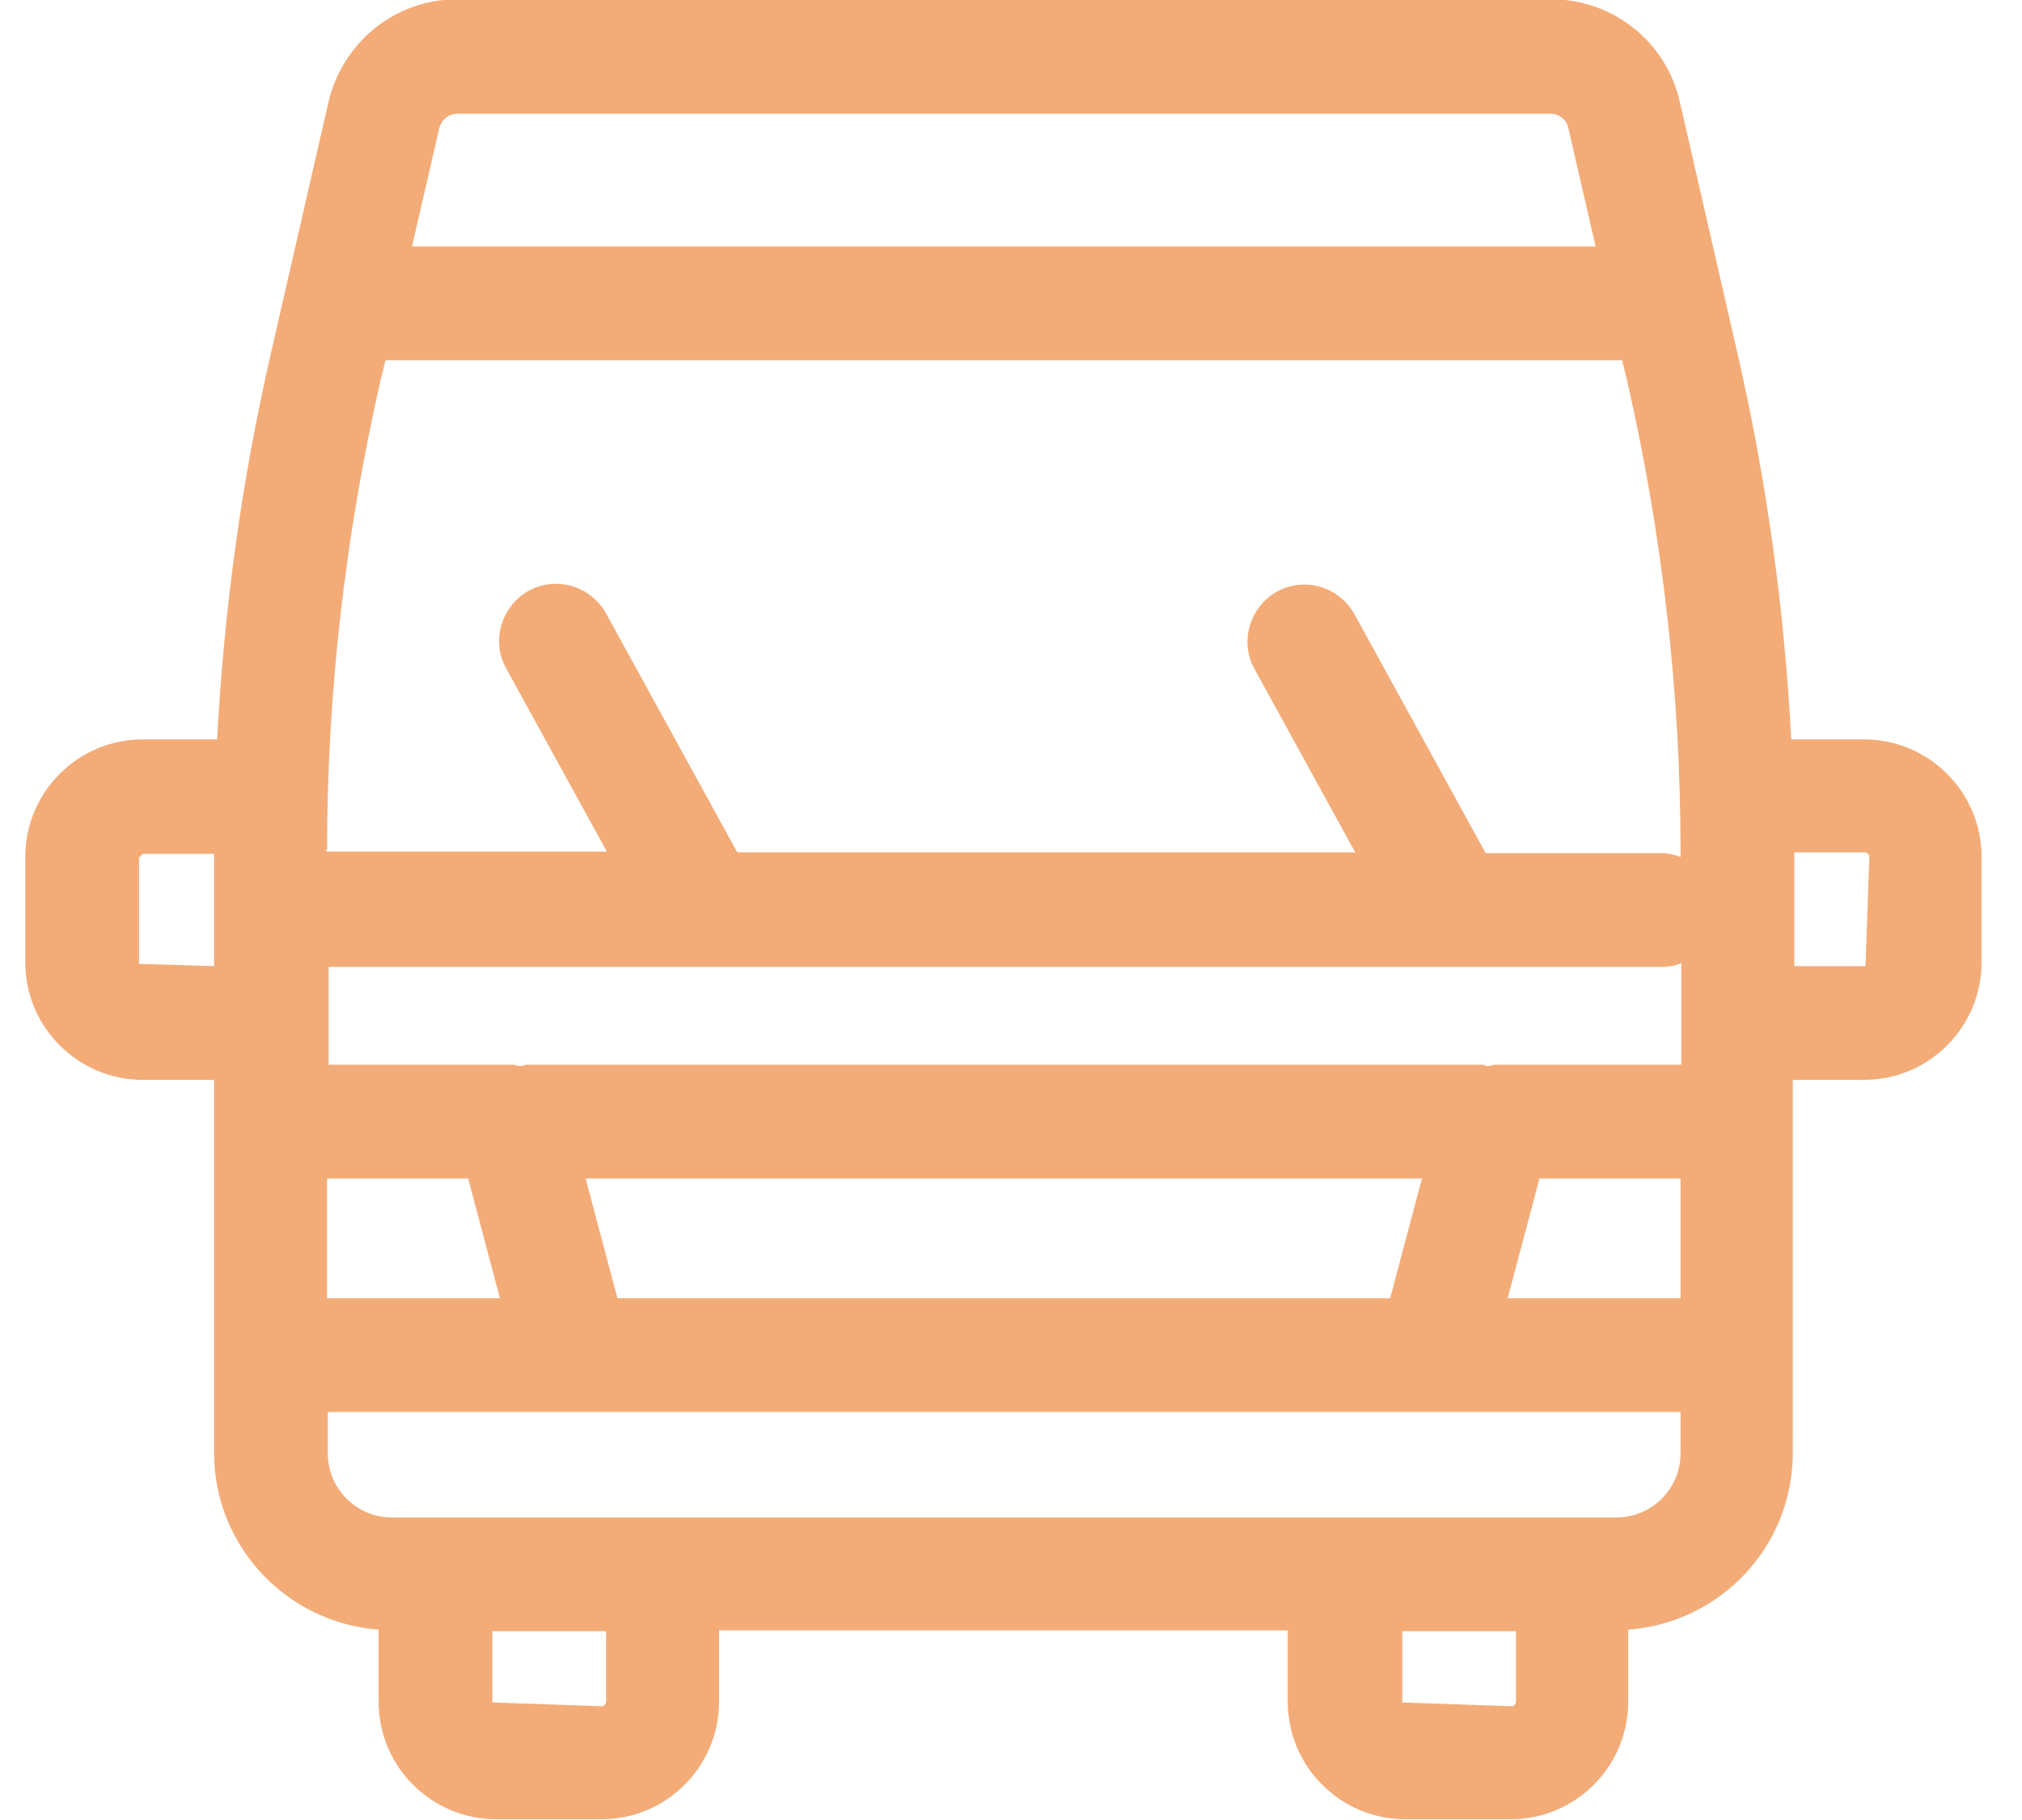 <svg width="40" height="36" viewBox="0 0 26 24" fill="none" xmlns="http://www.w3.org/2000/svg">
    <g clip-path="url(#clip0_2117_139)">
        <path
            d="M24.27 9.75H23.29C23.2 8.05 22.97 6.36 22.59 4.7L21.82 1.34C21.64 0.55 20.94 -0.01 20.12 -0.01H5.7C4.88 -0.01 4.19 0.55 4 1.34L3.23 4.7C2.85 6.36 2.62 8.05 2.53 9.75H1.55C0.69 9.75 0 10.45 0 11.3V12.69C0 13.55 0.7 14.24 1.55 14.24H2.49V19.16C2.49 20.39 3.45 21.4 4.66 21.49V22.44C4.66 23.3 5.36 23.99 6.21 23.99H7.6C8.46 23.99 9.15 23.29 9.15 22.44V21.5H16.65V22.44C16.65 23.3 17.35 23.99 18.2 23.99H19.59C20.45 23.99 21.14 23.29 21.14 22.44V21.49C22.35 21.4 23.31 20.4 23.31 19.16V14.24H24.25C25.11 14.24 25.8 13.54 25.8 12.69V11.3C25.8 10.44 25.1 9.75 24.25 9.75H24.27ZM21.83 17.12H19.55L19.97 15.54H21.83V17.12ZM7.81 17.12L7.39 15.54H18.42L18 17.12H7.82H7.81ZM3.98 11.21C3.98 9.14 4.22 7.06 4.68 5.04L4.75 4.75H21.06L21.13 5.04C21.59 7.06 21.83 9.14 21.83 11.21V11.3C21.75 11.27 21.67 11.25 21.59 11.25H19.26L17.53 8.1C17.33 7.74 16.88 7.6 16.51 7.8C16.15 8 16.01 8.46 16.21 8.82L17.54 11.24H9.39L7.66 8.09C7.46 7.73 7.01 7.59 6.64 7.79C6.28 7.99 6.14 8.45 6.34 8.81L7.67 11.23H3.97V11.19L3.98 11.21ZM3.98 15.54H5.84L6.26 17.12H3.98V15.54ZM19.39 14.04C19.39 14.04 19.32 14.05 19.29 14.06C19.26 14.06 19.24 14.04 19.21 14.04H6.61C6.61 14.04 6.56 14.05 6.53 14.06C6.5 14.06 6.46 14.04 6.43 14.04H4V12.75H21.6C21.69 12.75 21.77 12.73 21.84 12.7V14.04H19.41H19.39ZM5.7 1.5H20.12C20.23 1.5 20.33 1.58 20.35 1.69L20.71 3.25H5.1L5.46 1.69C5.49 1.58 5.58 1.5 5.7 1.5ZM1.5 12.7V11.31L1.55 11.26H2.49V12.74L1.5 12.71V12.7ZM7.66 22.45C7.66 22.45 7.64 22.5 7.61 22.5L6.16 22.45V21.51H7.66V22.45ZM19.66 22.45C19.66 22.45 19.64 22.5 19.61 22.5L18.16 22.45V21.51H19.66V22.45ZM20.99 20.01H4.83C4.37 20.01 3.99 19.63 3.99 19.17V18.62H21.83V19.17C21.83 19.63 21.45 20.01 20.99 20.01ZM24.27 12.74H23.33V11.24H24.27C24.27 11.24 24.32 11.26 24.32 11.29L24.27 12.74Z"
            fill="#F3AC78" />
    </g>
    <defs>
        <clipPath id="clip0_2117_139">
            <rect width="25.82" height="24" fill="white" />
        </clipPath>
    </defs>
</svg>